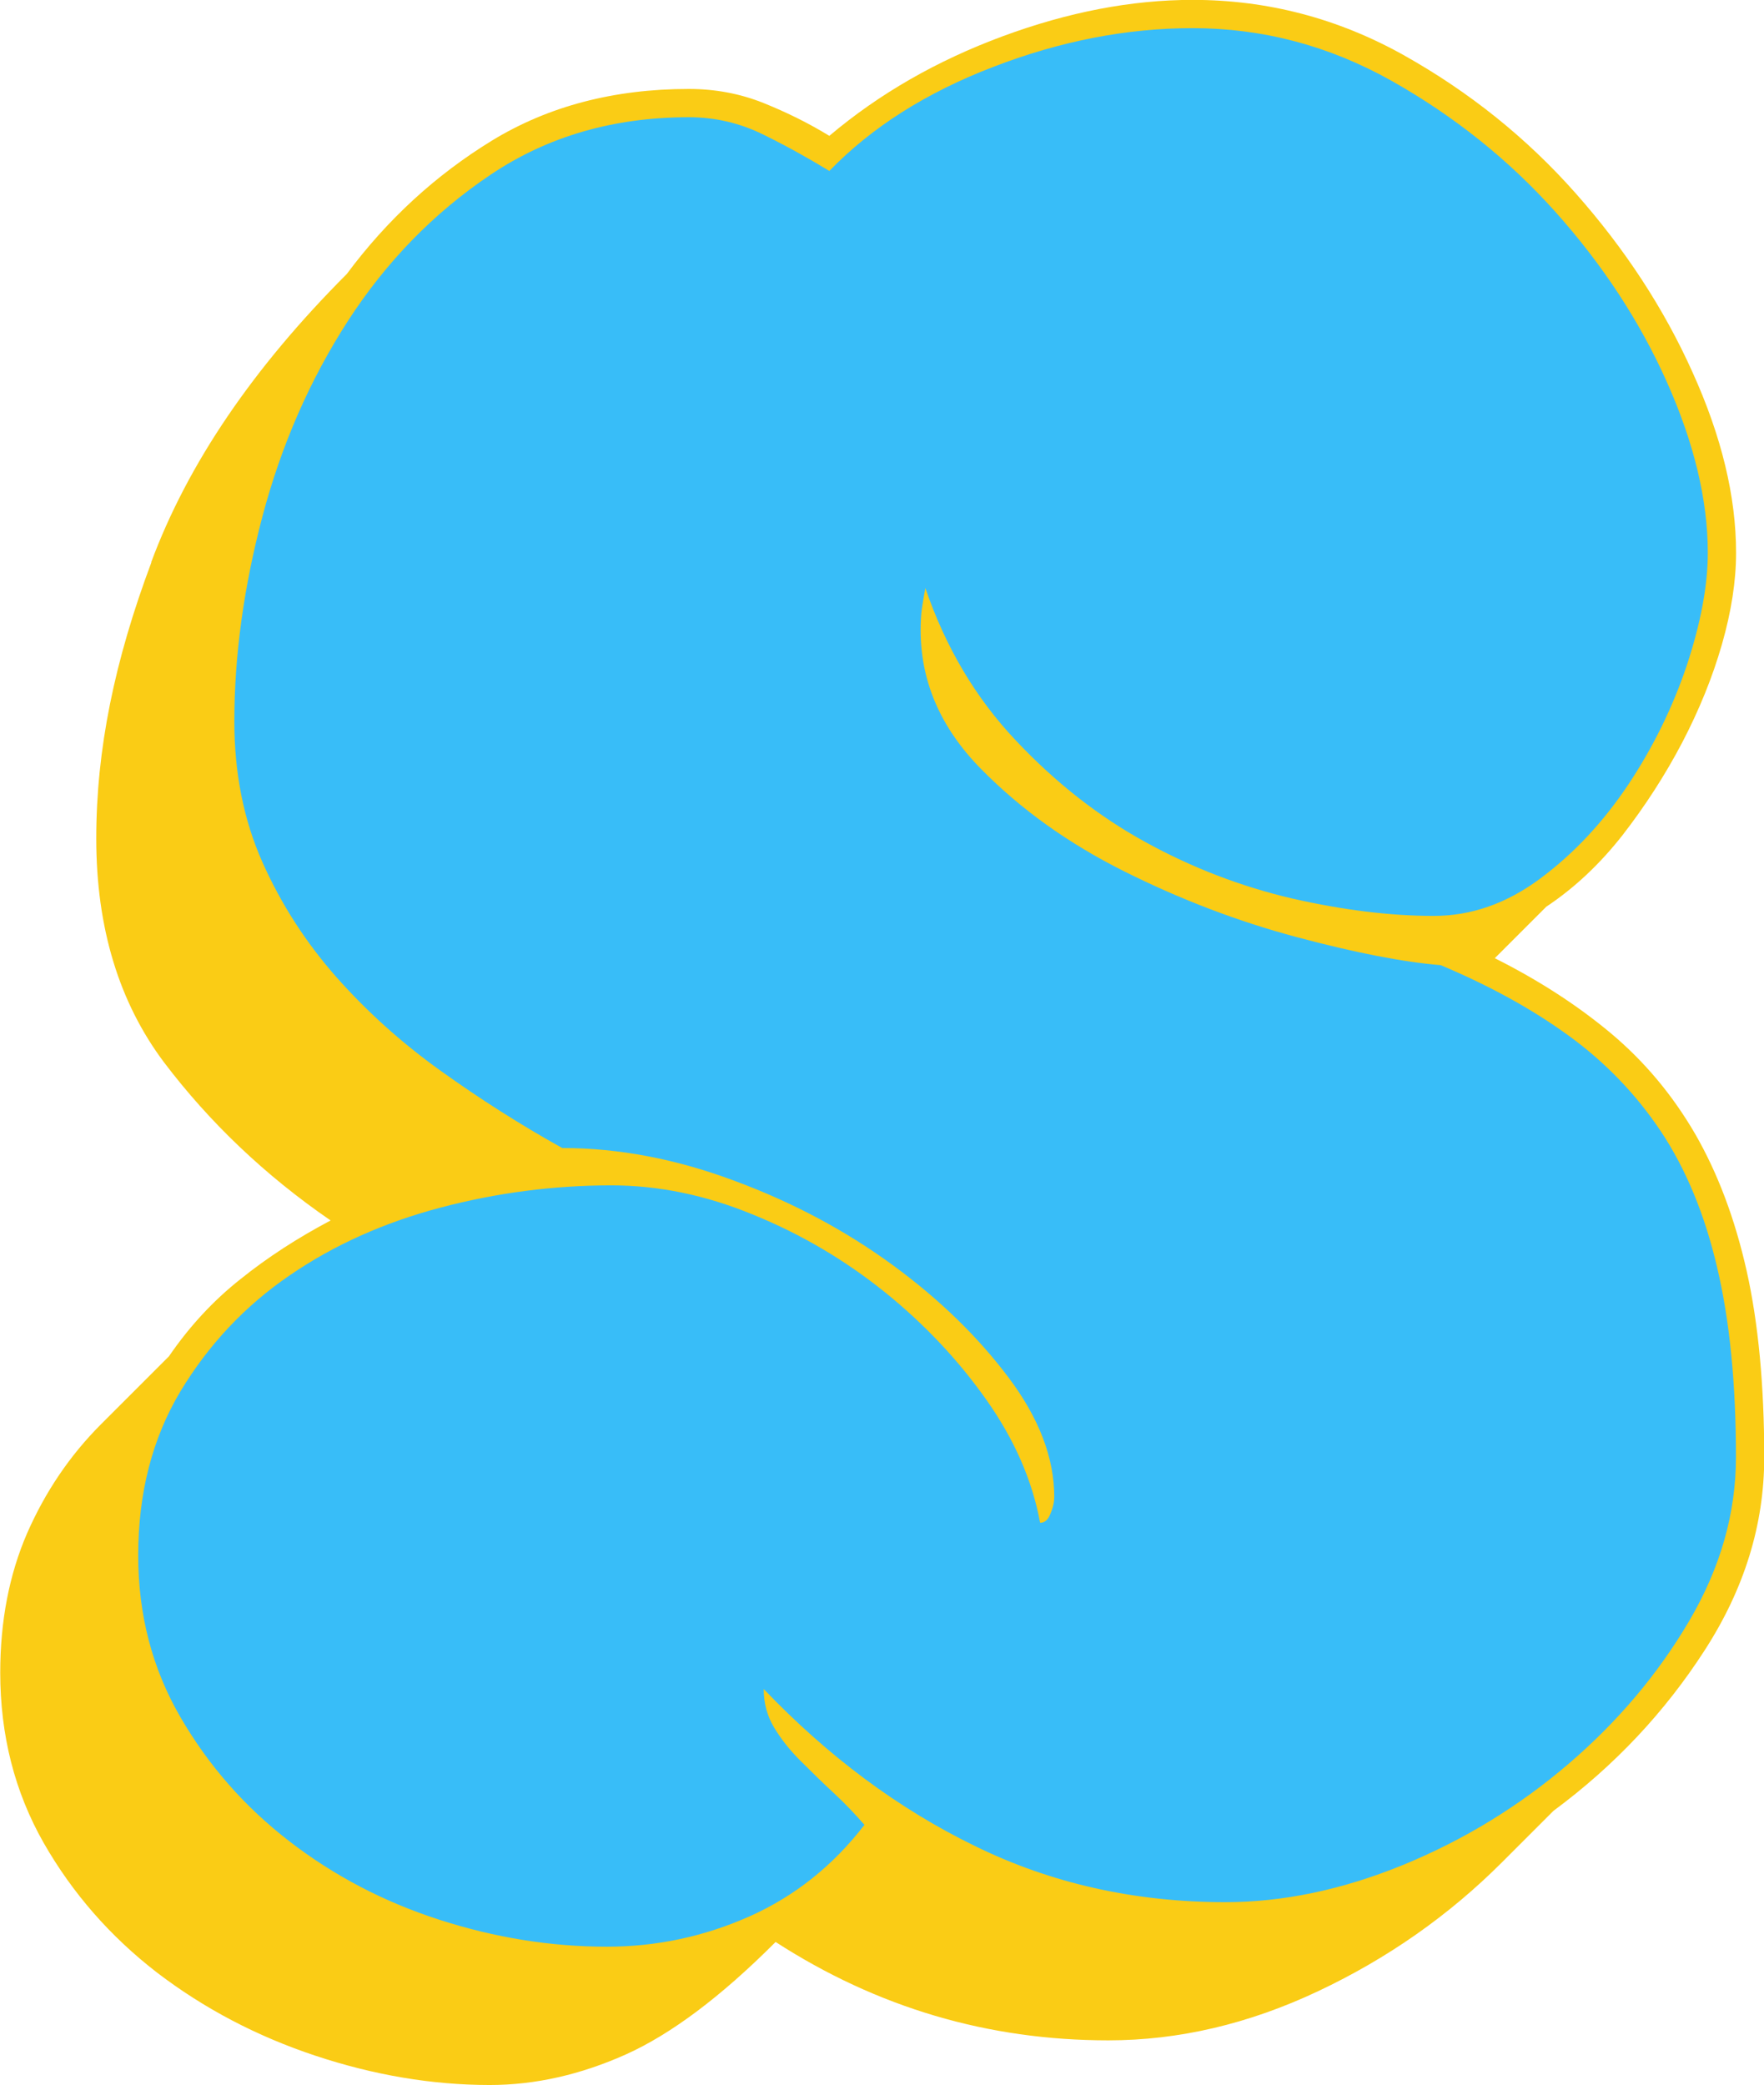 <?xml version="1.0" encoding="UTF-8"?>
<svg id="_레이어_2" data-name="레이어 2" xmlns="http://www.w3.org/2000/svg" viewBox="0 0 149.72 176.97">
  <defs>
    <style>
      .s1-1 {
        fill: #facc15;
      }

      .s1-1, .s1-2 {
        stroke-width: 0px;
      }

      .s1-2 {
        fill: #38bdf8;
      }
    </style>
  </defs>
  <g id="_레이어_1-2" data-name="레이어 1">
    <g>
      <path class="s1-1" d="M12.83,47.73c3.11-8.37,8.64-16.5,16.6-24.47,3.45-4.64,7.56-8.41,12.33-11.33,4.77-2.91,10.34-4.38,16.7-4.38,2.25,0,4.37.4,6.36,1.2s3.85,1.73,5.57,2.78c4.24-3.58,9.14-6.39,14.71-8.45s10.94-3.09,16.12-3.09c6.36,0,12.33,1.57,17.9,4.68,5.57,3.12,10.44,7.02,14.61,11.73,4.17,4.71,7.49,9.77,9.93,15.21,2.46,5.44,3.69,10.53,3.69,15.31,0,2.39-.4,4.98-1.2,7.77s-1.93,5.57-3.38,8.35c-1.46,2.78-3.16,5.4-5.06,7.85-1.93,2.46-4.08,4.48-6.47,6.07l-4.37,4.37c3.71,1.86,6.99,3.98,9.84,6.36,2.85,2.39,5.24,5.24,7.17,8.56,1.91,3.32,3.37,7.18,4.37,11.63.99,4.43,1.49,9.71,1.49,15.81,0,5.7-1.68,11.16-5.06,16.39-3.38,5.24-7.65,9.79-12.83,13.62l-4.37,4.37c-4.51,4.51-9.71,8.16-15.61,10.94-5.89,2.78-11.83,4.17-17.8,4.17-10.21,0-19.61-2.78-28.24-8.35-4.63,4.64-8.87,7.82-12.72,9.55-3.85,1.72-7.69,2.59-11.54,2.59-4.9,0-9.84-.84-14.81-2.49s-9.45-4.01-13.43-7.05c-3.96-3.06-7.18-6.73-9.64-11.04-2.44-4.3-3.67-9.11-3.67-14.42,0-4.37.76-8.32,2.28-11.83,1.54-3.51,3.62-6.6,6.28-9.26l5.76-5.76c1.72-2.51,3.74-4.71,6.07-6.55,2.31-1.86,4.87-3.51,7.65-4.98-5.57-3.83-10.27-8.32-14.13-13.41-3.83-5.1-5.76-11.44-5.76-19s1.55-15.1,4.68-23.45Z"/>
      <path class="s1-2" d="M145.74,107.57c1.07,4.51,1.6,9.88,1.6,16.11,0,4.76-1.32,9.4-3.98,13.92-2.65,4.5-6.06,8.54-10.24,12.12-4.17,3.57-8.85,6.44-14.01,8.56-5.18,2.12-10.21,3.17-15.11,3.17-7.69,0-14.79-1.59-21.28-4.78-6.51-3.17-12.46-7.62-17.9-13.31,0,1.2.29,2.28.89,3.28.6.99,1.36,1.96,2.3,2.88.92.92,1.85,1.83,2.78,2.69s1.78,1.76,2.58,2.68c-2.66,3.45-5.89,6.04-9.74,7.76-3.84,1.71-7.88,2.58-12.12,2.58-4.78,0-9.52-.77-14.23-2.29s-8.94-3.74-12.71-6.65c-3.79-2.92-6.87-6.43-9.26-10.55-2.38-4.1-3.58-8.68-3.58-13.71,0-5.31,1.2-9.95,3.58-13.93,2.39-3.96,5.47-7.25,9.26-9.84,3.77-2.59,8.04-4.5,12.81-5.76s9.61-1.89,14.51-1.89c3.98,0,8,.82,12.04,2.49,4.05,1.65,7.75,3.83,11.14,6.55,3.38,2.72,6.26,5.78,8.64,9.15,2.39,3.38,3.91,6.86,4.57,10.45.41,0,.7-.28.89-.81.22-.52.31-.99.31-1.39,0-3.3-1.29-6.69-3.88-10.13-2.59-3.45-5.86-6.64-9.84-9.55s-8.45-5.31-13.43-7.15c-4.97-1.86-9.84-2.78-14.61-2.78-3.58-1.99-7.02-4.19-10.34-6.57s-6.26-5.03-8.85-7.96c-2.57-2.92-4.66-6.15-6.26-9.74-1.59-3.58-2.38-7.56-2.38-11.93,0-5.57.79-11.36,2.38-17.39,1.6-6.04,4.01-11.57,7.26-16.61,3.26-5.03,7.28-9.17,12.12-12.42s10.45-4.87,16.81-4.87c2.25,0,4.37.5,6.36,1.49,1.99.98,3.85,2.02,5.57,3.07,3.58-3.7,8.22-6.65,13.91-8.83,5.7-2.2,11.35-3.29,16.91-3.29,5.96,0,11.59,1.49,16.9,4.47,5.3,2.99,9.95,6.7,13.91,11.13,3.98,4.45,7.14,9.25,9.45,14.42s3.48,10.01,3.48,14.51c0,2.78-.6,5.97-1.78,9.55-1.2,3.57-2.86,6.95-4.98,10.14-2.12,3.17-4.6,5.83-7.45,7.95-2.86,2.13-5.87,3.18-9.06,3.18-3.7,0-7.72-.5-12.02-1.48-4.3-1.01-8.45-2.59-12.43-4.78-3.98-2.18-7.65-5.06-11.03-8.65-3.38-3.58-5.94-7.88-7.66-12.92-.13.67-.22,1.27-.3,1.78-.07.54-.1,1.14-.1,1.8,0,4.37,1.7,8.28,5.08,11.73s7.44,6.36,12.22,8.75c4.77,2.38,9.64,4.24,14.62,5.57,4.97,1.33,9.05,2.12,12.22,2.38,4.11,1.73,7.72,3.7,10.84,5.97,3.11,2.25,5.73,4.97,7.85,8.14,2.12,3.19,3.72,7.04,4.77,11.54Z"/>
    </g>
  </g>
</svg>